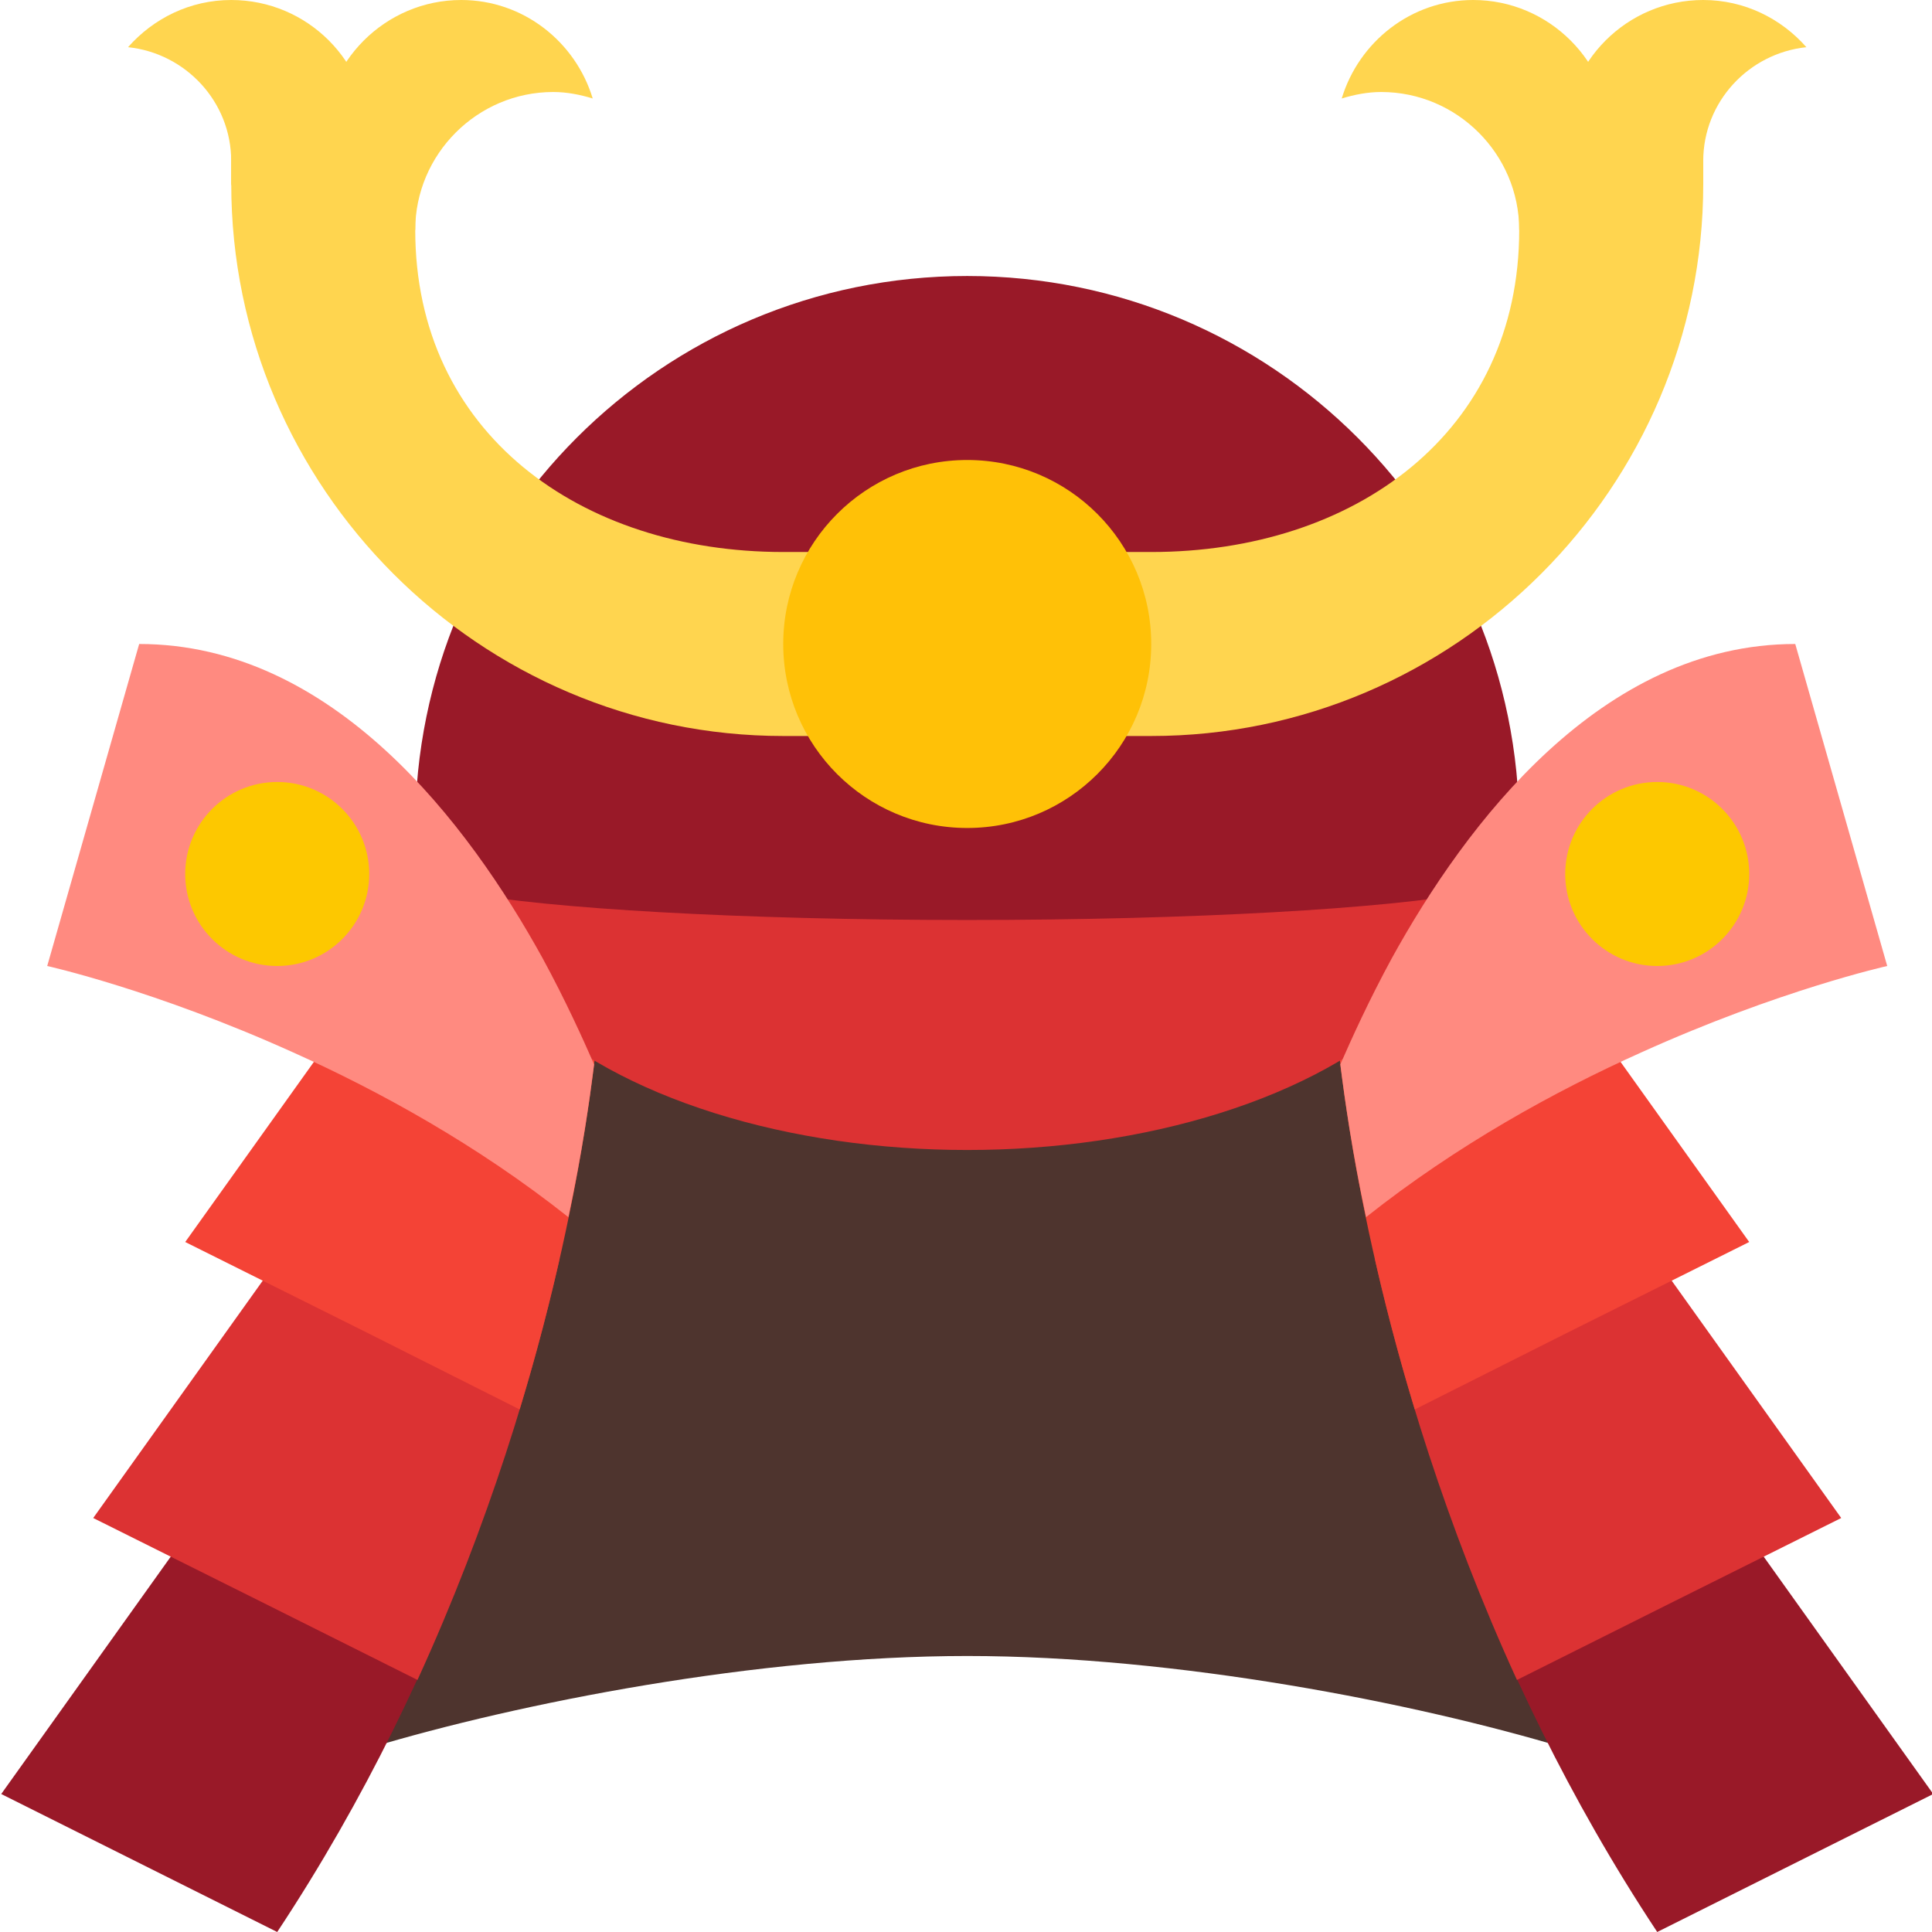 <?xml version="1.0" encoding="UTF-8" standalone="no"?>
<!-- Generator: Adobe Illustrator 22.0.0, SVG Export Plug-In . SVG Version: 6.00 Build 0)  -->

<svg
   xmlns:dc="http://purl.org/dc/elements/1.1/"
   xmlns:cc="http://creativecommons.org/ns#"
   xmlns:rdf="http://www.w3.org/1999/02/22-rdf-syntax-ns#"
   xmlns:svg="http://www.w3.org/2000/svg"
   xmlns="http://www.w3.org/2000/svg"
   xmlns:sodipodi="http://sodipodi.sourceforge.net/DTD/sodipodi-0.dtd"
   xmlns:inkscape="http://www.inkscape.org/namespaces/inkscape"
   version="1.1"
   id="Capa_1"
   x="0px"
   y="0px"
   viewBox="0 0 85 85"
   style="enable-background:new 0 0 85 85;"
   xml:space="preserve"
   sodipodi:docname="icon_filled.svg"
   inkscape:version="0.92.4 5da689c313, 2019-01-14"><defs
   id="defs47" /><sodipodi:namedview
   pagecolor="#ffffff"
   bordercolor="#666666"
   borderopacity="1"
   objecttolerance="10"
   gridtolerance="10"
   guidetolerance="10"
   inkscape:pageopacity="0"
   inkscape:pageshadow="2"
   inkscape:window-width="640"
   inkscape:window-height="480"
   id="namedview45"
   showgrid="false"
   inkscape:zoom="2.7764706"
   inkscape:cx="42.5"
   inkscape:cy="42.5"
   inkscape:window-x="0"
   inkscape:window-y="0"
   inkscape:window-maximized="0"
   inkscape:current-layer="Capa_1"><inkscape:grid
     type="xygrid"
     id="grid856" /></sodipodi:namedview>
<g
   id="g42">
	<path
   style="fill:#4E342E;"
   d="M42.554,72.857c9.212,0,19.688,2.056,26.31,4.048l-2.024-40.476H18.268l-2.024,40.476   C22.866,74.913,33.341,72.857,42.554,72.857z"
   id="path2" />
	<path
   style="fill:#FFD54F;"
   d="M74.935,0c1.815,0,3.426,0.814,4.539,2.076c-2.538,0.267-4.539,2.402-4.539,5.007v1.012   c0,0.342-4.114,3.724-4.048,4.048c-0.034,0,0.034,0,0,0c-3.353,0-2.024-2.718-2.024-6.071S71.581,0,74.935,0z"
   id="path4" />
	<path
   style="fill:#FFD54F;"
   d="M18.268,10.119c0-3.339,2.732-6.071,6.071-6.071c0.607,0,1.184,0.117,1.738,0.285   C25.321,1.84,23.024,0,20.292,0c-3.339,0-6.071,2.732-6.071,6.071c0,1.564,0.617,2.975,1.603,4.048H18.268z"
   id="path6" />
	<path
   style="fill:#FFD54F;"
   d="M66.839,10.119c0-3.339-2.732-6.071-6.071-6.071c-0.607,0-1.184,0.117-1.738,0.285   C59.786,1.84,62.083,0,64.815,0c3.339,0,6.071,2.732,6.071,6.071c0,1.564-0.617,2.975-1.603,4.048H66.839z"
   id="path8" />
	<ellipse
   style="fill:#FFC107;"
   cx="42.554"
   cy="36.429"
   rx="24.286"
   ry="2.024"
   id="ellipse10" />
	<path
   style="fill:#991928;"
   d="M85.054,78.929L72.911,85c-3.886-5.869-6.719-11.88-8.763-17.385l7.731-1.72l3.056-1.133   L85.054,78.929z"
   id="path12" />
	<path
   style="fill:#991928;"
   d="M0.054,78.929L12.196,85c3.886-5.869,6.719-11.88,8.763-17.385l-7.731-1.72l-3.056-1.133   L0.054,78.929z"
   id="path14" />
	<path
   style="fill:#DC3233;"
   d="M4.101,66.786l7.346,3.663l6.921,3.461c3.157-6.901,5.1-13.418,6.254-18.538l-6.739-1.477   l-3.663-1.275L4.101,66.786z"
   id="path16" />
	<path
   style="fill:#F44336;"
   d="M8.149,54.643l7.913,3.946l6.8,3.42c3.076-10.119,3.501-17.486,3.501-17.486l-0.81-1.983   l-2.995-0.668l-4.29-1.396L8.149,54.643z"
   id="path18" />
	<path
   style="fill:#DC3233;"
   d="M81.006,66.786l-7.346,3.663l-6.921,3.461c-3.157-6.901-5.1-13.418-6.254-18.538l6.739-1.477   l3.663-1.275L81.006,66.786z"
   id="path20" />
	<path
   style="fill:#F44336;"
   d="M76.958,54.643l-7.913,3.946l-6.8,3.42c-3.076-10.119-3.501-17.486-3.501-17.486l0.81-1.983   l2.995-0.668l4.29-1.396L76.958,54.643z"
   id="path22" />
	<ellipse
   style="fill:#DC3233;"
   cx="42.554"
   cy="38.452"
   rx="22.262"
   ry="12.143"
   id="ellipse24" />
	<path
   style="fill:#991928;"
   d="M66.839,36.429c0,0.287-0.722,2.584-2.024,2.831c-3.748,0.714-12.303,1.216-22.262,1.216   s-18.512-0.502-22.262-1.216c-1.301-0.247-2.024-2.544-2.024-2.831c0-13.418,10.868-24.286,24.286-24.286   S66.839,23.011,66.839,36.429z"
   id="path26" />
	<path
   style="fill:#FFD54F;"
   d="M66.839,6.071v4.048c0,8.927-7.263,14.167-16.19,14.167h-16.19c-8.927,0-16.19-5.24-16.19-14.167   V6.071h-8.095v2.024c0,13.357,10.929,24.286,24.286,24.286h16.19c13.357,0,24.286-10.929,24.286-24.286V6.071H66.839z"
   id="path28" />
	<circle
   style="fill:#FFC107;"
   cx="42.554"
   cy="28.333"
   r="8.095"
   id="circle30" />
	<path
   style="fill:#FF8A80;"
   d="M83.03,42.5c0,0-4.736,1.052-10.827,3.805c-3.785,1.7-8.095,4.068-12.102,7.245   c-0.607-2.833-0.931-5.14-1.133-6.719c0.506-1.154,1.255-2.813,2.267-4.675c3.258-5.91,9.208-13.823,17.749-13.823L83.03,42.5z"
   id="path32" />
	<circle
   style="fill:#FDC800;"
   cx="72.911"
   cy="38.452"
   r="4.048"
   id="circle34" />
	<path
   style="fill:#FF8A80;"
   d="M2.077,42.5c0,0,4.736,1.052,10.827,3.805c3.785,1.7,8.095,4.068,12.102,7.245   c0.607-2.833,0.931-5.14,1.133-6.719c-0.506-1.154-1.255-2.813-2.267-4.675c-3.258-5.91-9.208-13.823-17.749-13.823L2.077,42.5z"
   id="path36" />
	<circle
   style="fill:#FDC800;"
   cx="12.196"
   cy="38.452"
   r="4.048"
   id="circle38" />
	<path
   style="fill:#FFD54F;"
   d="M10.173,0C8.357,0,6.746,0.814,5.633,2.076c2.538,0.267,4.539,2.402,4.539,5.007v1.012   c0,0.342,4.114,3.724,4.048,4.048c0.034,0-0.034,0,0,0c3.353,0,2.024-2.718,2.024-6.071S13.526,0,10.173,0z"
   id="path40" />
</g>
</svg>
